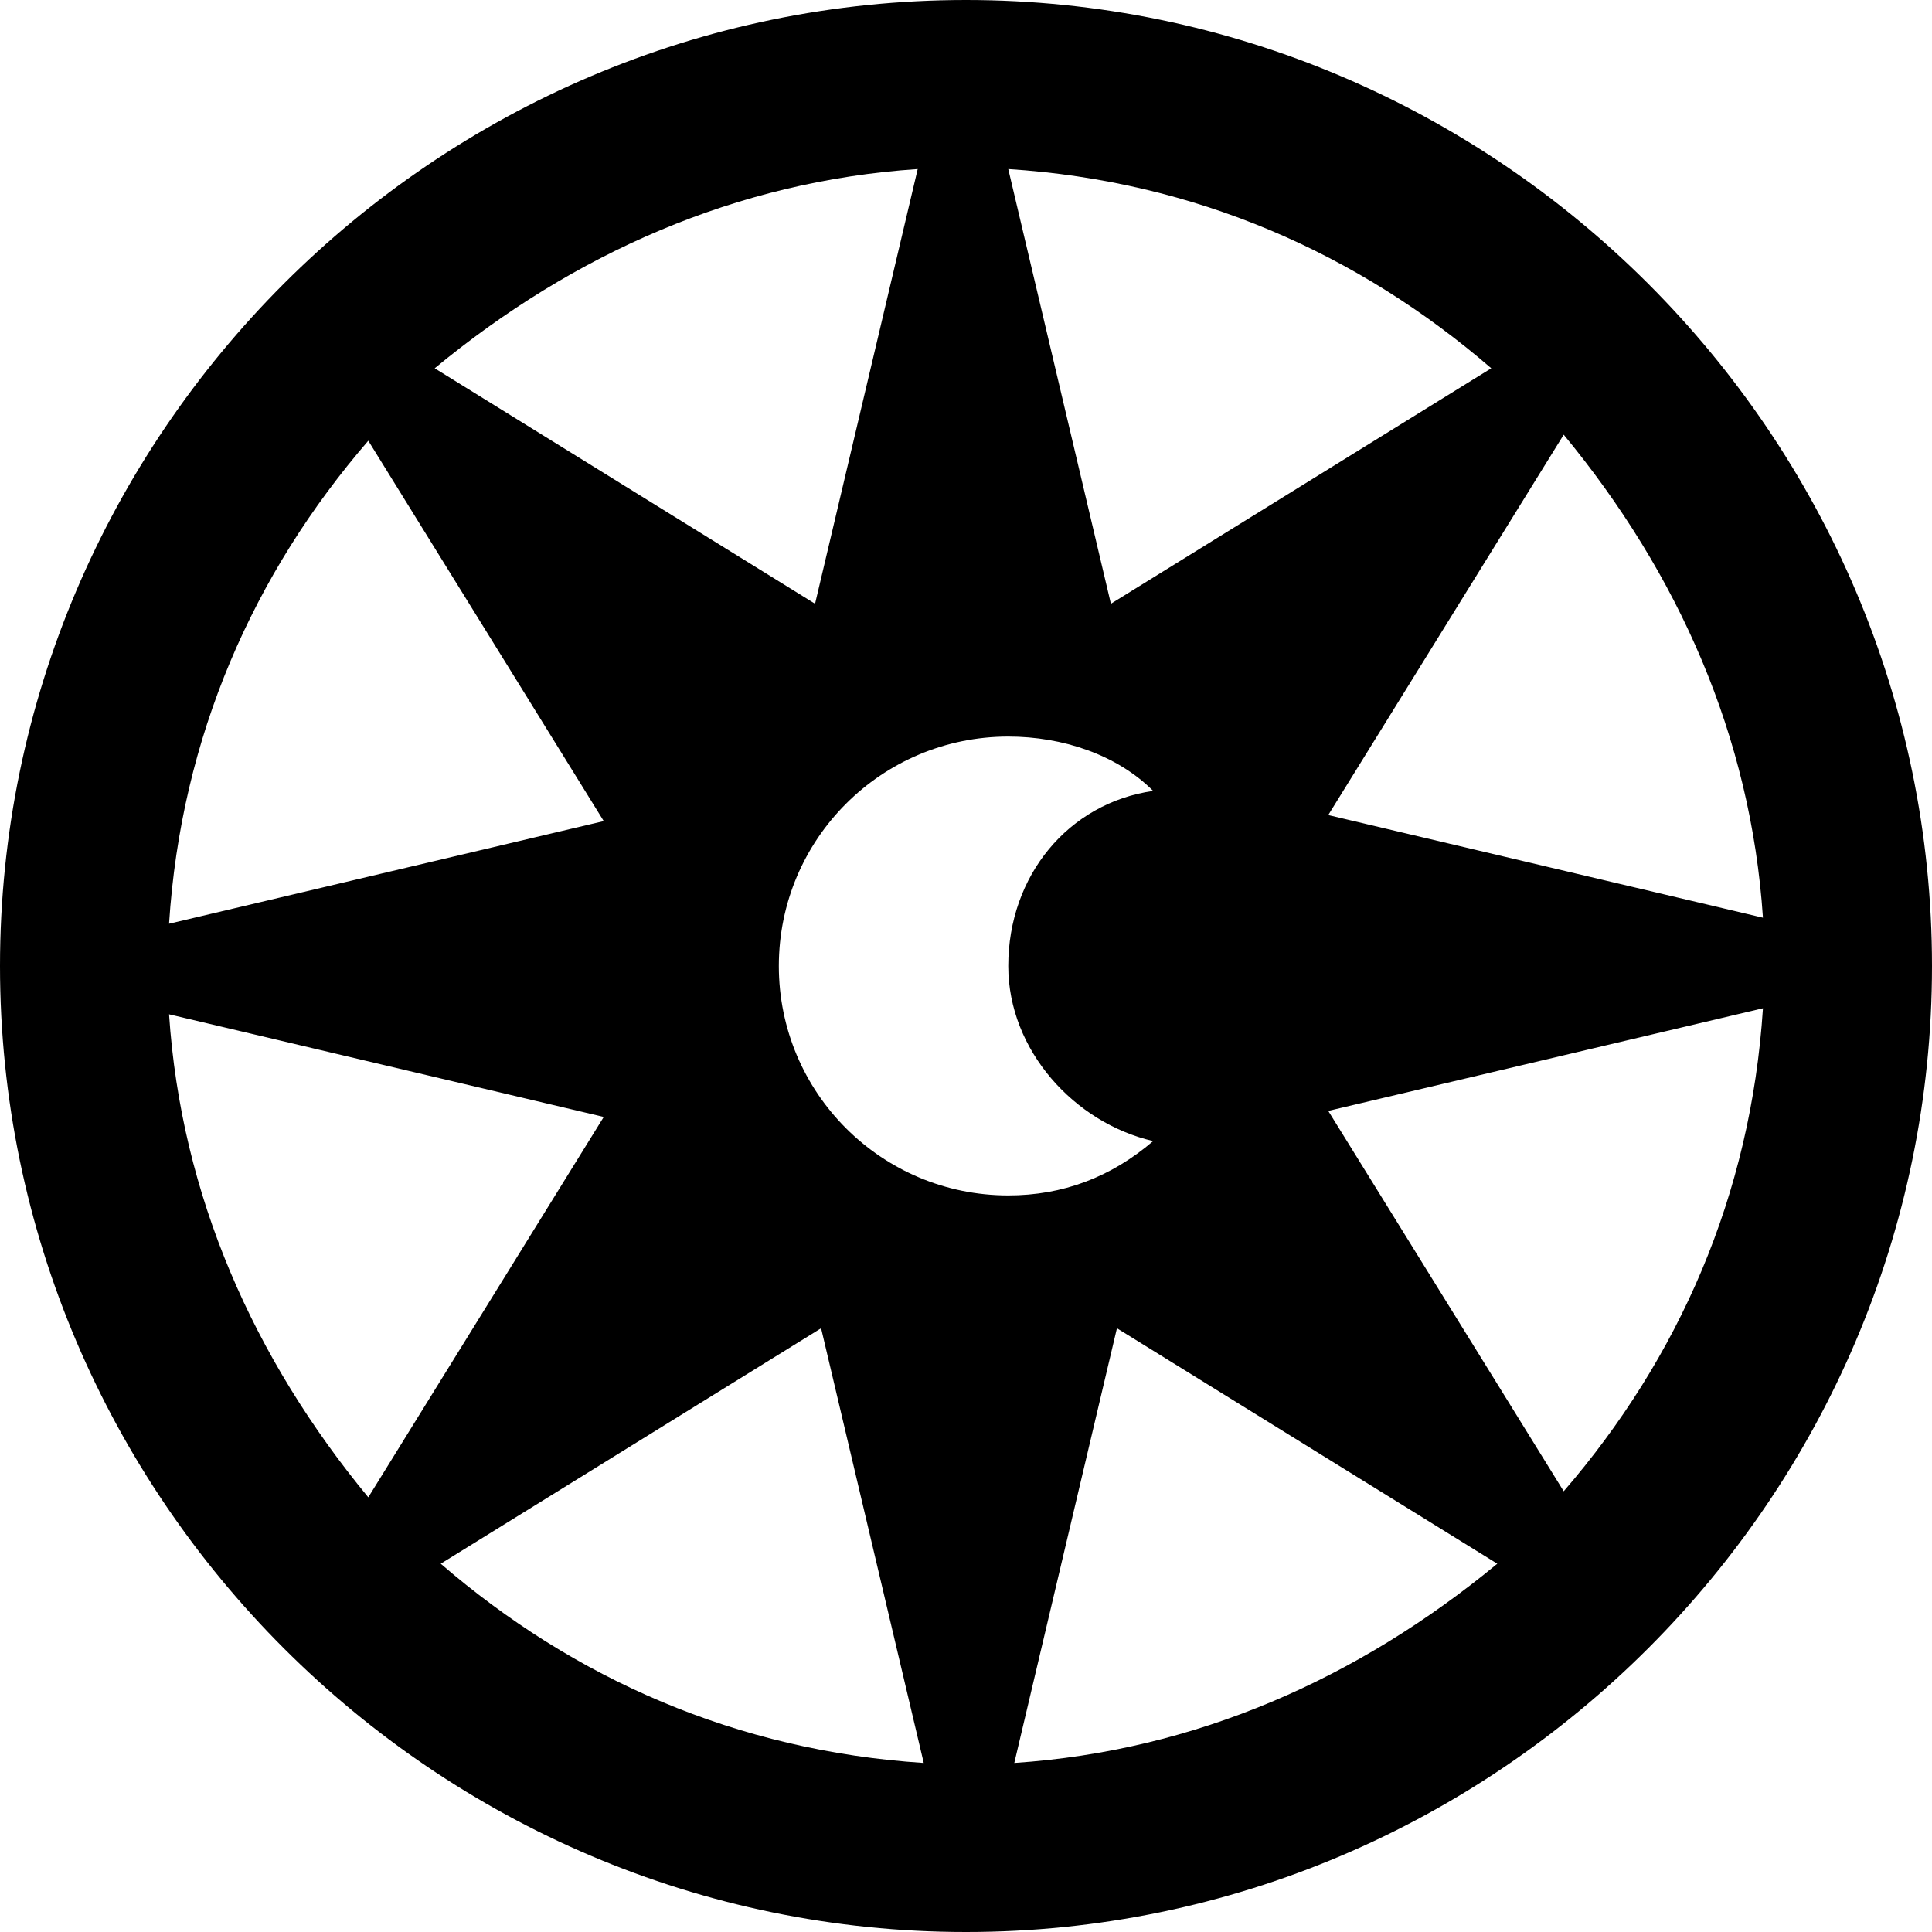 <?xml version="1.0" encoding="utf-8"?>
<svg xmlns="http://www.w3.org/2000/svg" width="32" height="32" viewBox="0 0 32 32">
  <path d="M25.9 24.7L22 18.4l7.2-1.7c-.2 3.1-1.4 5.8-3.3 8m-9.1 4.5l1.7-7.2 6.3 3.9c-2.3 1.9-5 3.1-8 3.3M12.9 16c0-2.1 1.7-3.8 3.8-3.8.9 0 1.8.3 2.4.9-1.4.2-2.4 1.4-2.4 2.9 0 1.4 1.1 2.6 2.4 2.9-.7.6-1.5.9-2.4.9-2.1 0-3.8-1.7-3.8-3.8m-5.6 9.9l6.3-3.9 1.7 7.2c-3.1-.2-5.8-1.4-8-3.3m-4.5-9.1l7.2 1.7-3.9 6.3c-1.9-2.3-3.1-5-3.3-8m3.3-9.5l3.9 6.3-7.2 1.7c.2-3.1 1.4-5.8 3.3-8m9.1-4.5L13.5 10 7.2 6.1c2.3-1.9 5-3.1 8-3.3m9.5 3.3L18.4 10l-1.7-7.2c3.1.2 5.8 1.4 8 3.3m4.5 9.1L22 13.5l3.9-6.3c1.9 2.3 3.1 5 3.3 8M16 0C7.2 0 0 7.2 0 16s7.2 16 16 16 16-7.2 16-16S24.8 0 16 0"/>
</svg>
